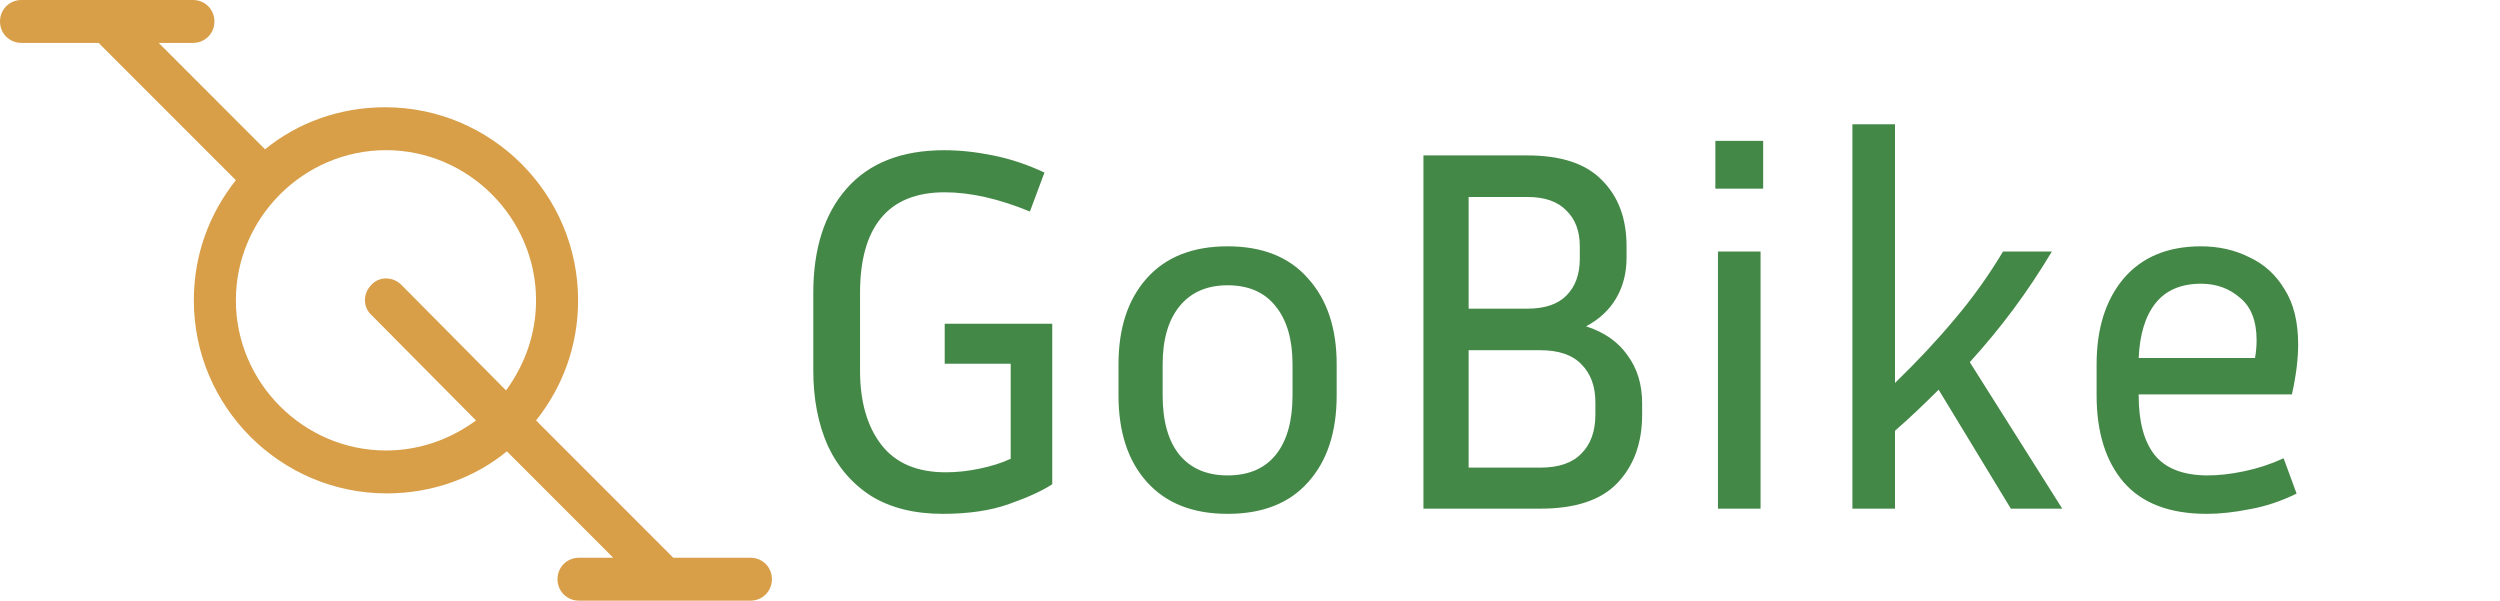 <svg width="462" height="111" viewBox="0 0 462 111" fill="none" xmlns="http://www.w3.org/2000/svg">
<path d="M138.689 103.071H124.424L99.063 77.699C103.977 71.515 106.83 63.904 106.83 55.5C106.83 35.837 90.822 19.821 71.167 19.821C62.767 19.821 55 22.675 48.978 27.592L29.323 7.929H35.663C37.882 7.929 39.625 6.184 39.625 3.964C39.625 1.744 37.882 0 35.663 0H3.963C1.744 0 0 1.744 0 3.964C0 6.184 1.744 7.929 3.963 7.929H18.227L43.588 33.301C38.675 39.485 35.821 47.096 35.821 55.5C35.821 75.163 51.829 91.179 71.484 91.179C79.884 91.179 87.651 88.325 93.673 83.408L113.328 103.071H106.988C104.769 103.071 103.026 104.816 103.026 107.036C103.026 109.256 104.769 111 106.988 111H138.689C140.908 111 142.651 109.256 142.651 107.036C142.651 104.816 140.908 103.071 138.689 103.071ZM71.326 83.25C56.109 83.25 43.588 70.723 43.588 55.5C43.588 40.277 56.109 27.75 71.326 27.75C86.542 27.75 99.063 40.277 99.063 55.5C99.063 61.684 97.002 67.393 93.515 72.15L74.178 52.646C72.593 51.06 70.057 51.06 68.63 52.646C67.044 54.232 67.044 56.769 68.63 58.197L87.968 77.7C83.213 81.188 77.507 83.25 71.325 83.25L71.326 83.25Z" fill="#D89E48"/>
<path d="M194.456 89.488C192.6 90.704 189.944 91.92 186.488 93.136C183.096 94.352 179 94.96 174.2 94.96C169.016 94.96 164.632 93.872 161.048 91.696C157.528 89.456 154.84 86.352 152.984 82.384C151.192 78.352 150.296 73.712 150.296 68.464V54.16C150.296 45.968 152.344 39.536 156.44 34.864C160.6 30.128 166.616 27.76 174.488 27.76C177.368 27.76 180.376 28.08 183.512 28.72C186.712 29.36 189.88 30.416 193.016 31.888L190.328 39.088C184.568 36.72 179.32 35.536 174.584 35.536C169.336 35.536 165.4 37.136 162.776 40.336C160.216 43.472 158.936 48.08 158.936 54.16V68.464C158.936 74.224 160.248 78.8 162.872 82.192C165.496 85.584 169.464 87.28 174.776 87.28C176.824 87.28 178.904 87.056 181.016 86.608C183.192 86.16 185.112 85.552 186.776 84.784V67.216H174.584V59.824H194.456V89.488ZM247.018 67.312V73.072C247.018 79.856 245.258 85.2 241.738 89.104C238.282 93.008 233.322 94.96 226.858 94.96C220.458 94.96 215.498 93.008 211.978 89.104C208.458 85.2 206.698 79.856 206.698 73.072V67.312C206.698 60.656 208.426 55.376 211.882 51.472C215.402 47.504 220.394 45.52 226.858 45.52C233.322 45.52 238.282 47.504 241.738 51.472C245.258 55.376 247.018 60.656 247.018 67.312ZM238.858 67.312C238.858 62.768 237.834 59.216 235.786 56.656C233.738 54.032 230.762 52.72 226.858 52.72C223.018 52.72 220.042 54.032 217.93 56.656C215.882 59.216 214.858 62.768 214.858 67.312V73.072C214.858 77.808 215.882 81.456 217.93 84.016C220.042 86.576 223.018 87.856 226.858 87.856C230.762 87.856 233.738 86.576 235.786 84.016C237.834 81.456 238.858 77.808 238.858 73.072V67.312ZM263.051 94V28.72H282.251C288.523 28.72 293.131 30.256 296.075 33.328C299.083 36.336 300.587 40.4 300.587 45.52V47.632C300.587 50.448 299.947 52.944 298.667 55.12C297.387 57.296 295.531 59.024 293.099 60.304C296.491 61.392 299.051 63.184 300.779 65.68C302.571 68.112 303.467 71.056 303.467 74.512V76.624C303.467 81.872 301.931 86.096 298.859 89.296C295.851 92.432 291.115 94 284.651 94H263.051ZM282.251 36.4H271.403V57.04H282.251C285.451 57.04 287.851 56.24 289.451 54.64C291.115 52.976 291.947 50.704 291.947 47.824V45.52C291.947 42.704 291.115 40.496 289.451 38.896C287.851 37.232 285.451 36.4 282.251 36.4ZM284.651 64.72H271.403V86.416H284.651C288.043 86.416 290.571 85.552 292.235 83.824C293.963 82.096 294.827 79.696 294.827 76.624V74.32C294.827 71.376 293.963 69.04 292.235 67.312C290.571 65.584 288.043 64.72 284.651 64.72ZM325.831 34.864H316.999V26.032H325.831V34.864ZM325.351 94H317.479V46.48H325.351V94ZM371.603 94L358.259 72.016C357.043 73.232 355.763 74.48 354.419 75.76C353.075 77.04 351.667 78.32 350.195 79.6V94H342.323V22.96H350.195V70.768C354.355 66.736 358.035 62.8 361.235 58.96C364.499 55.12 367.475 50.96 370.163 46.48H379.187C376.883 50.32 374.515 53.872 372.083 57.136C369.715 60.336 367.027 63.6 364.019 66.928L381.107 94H371.603ZM424.412 91.216C421.532 92.624 418.652 93.584 415.772 94.096C412.892 94.672 410.236 94.96 407.804 94.96C400.956 94.96 395.836 93.008 392.444 89.104C389.116 85.2 387.452 79.856 387.452 73.072V67.312C387.452 60.72 389.116 55.44 392.444 51.472C395.836 47.504 400.604 45.52 406.748 45.52C410.012 45.52 412.988 46.192 415.676 47.536C418.428 48.816 420.604 50.8 422.204 53.488C423.868 56.112 424.7 59.504 424.7 63.664C424.7 66.352 424.316 69.424 423.548 72.88H395.228V73.072C395.228 77.936 396.22 81.616 398.204 84.112C400.252 86.608 403.516 87.856 407.996 87.856C410.044 87.856 412.284 87.6 414.716 87.088C417.212 86.576 419.644 85.776 422.012 84.688L424.412 91.216ZM406.748 52.432C403.036 52.432 400.22 53.648 398.3 56.08C396.444 58.448 395.42 61.808 395.228 66.16H416.732C416.924 65.008 417.02 63.92 417.02 62.896C417.02 59.312 415.996 56.688 413.948 55.024C411.964 53.296 409.564 52.432 406.748 52.432Z" fill="#448847"/>
</svg>
